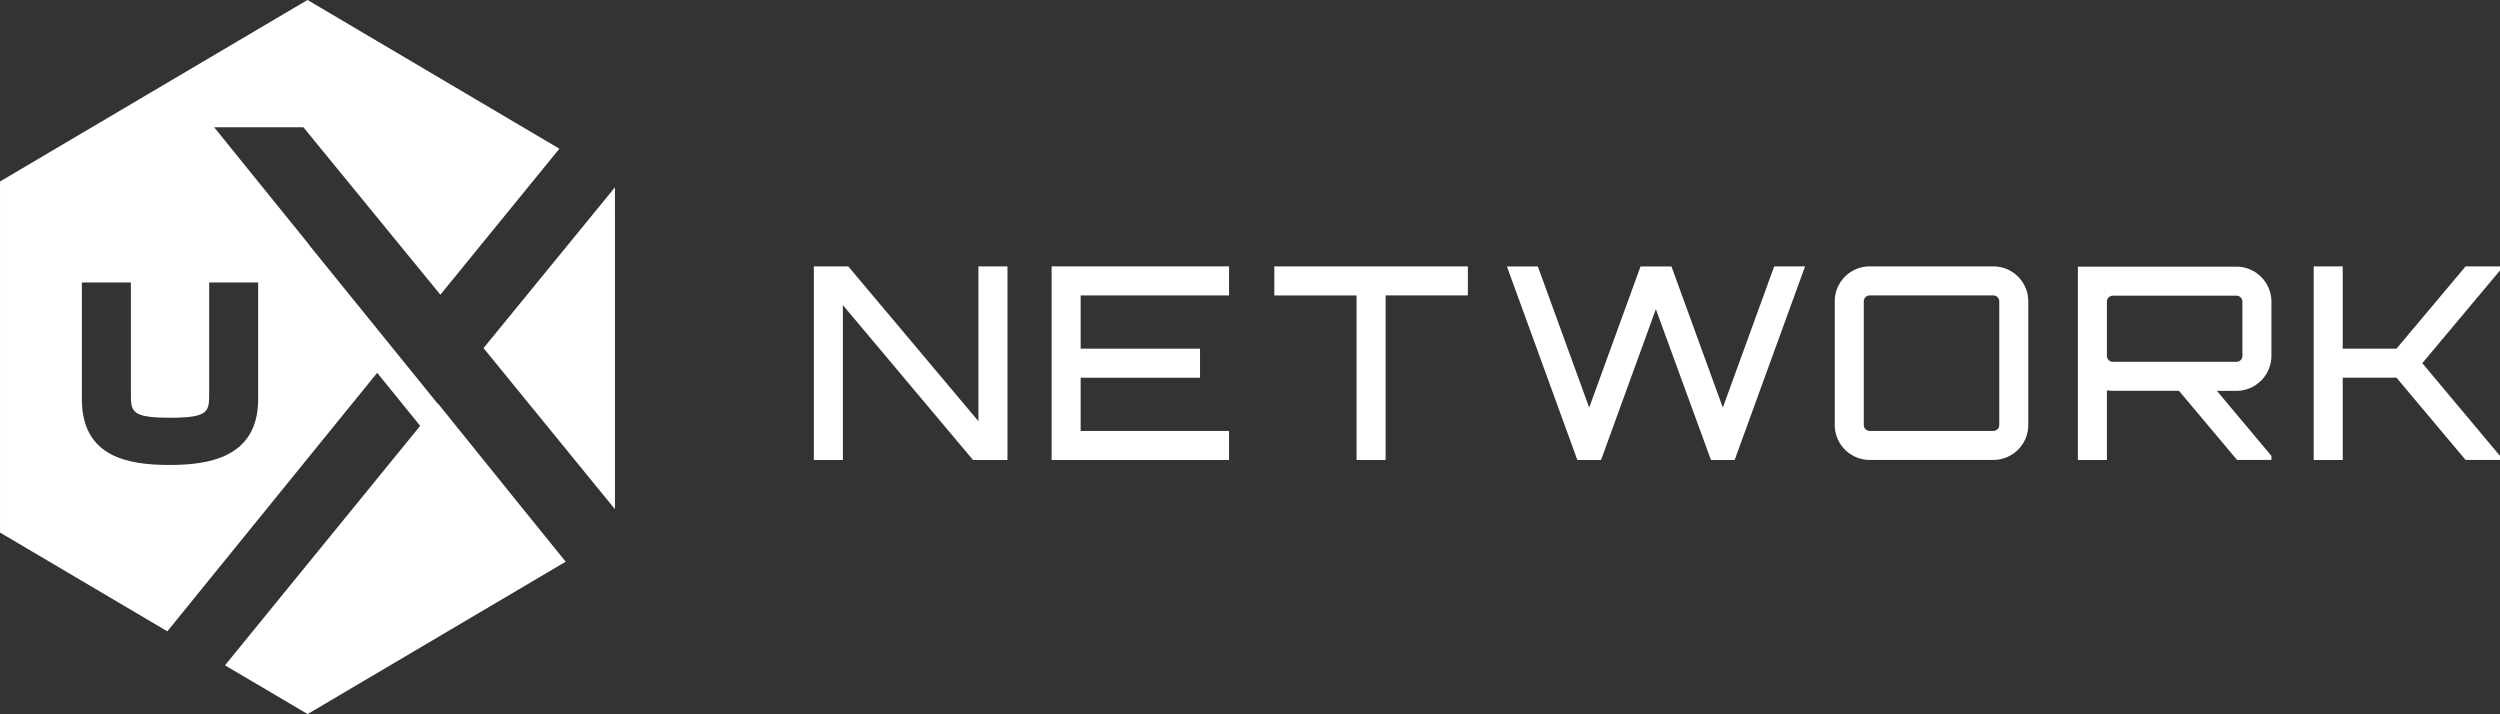 <svg xmlns="http://www.w3.org/2000/svg" width="193.269" height="55.207" viewBox="0 0 193.269 55.207">
  <rect x="0" y="0" width="193.269" height="55.207" fill="#333333" stroke="none"/>
  <g id="Group_316" data-name="Group 316" transform="translate(-172.943 -76.649)">
    <g id="Group_314" data-name="Group 314" transform="translate(172.943 76.649)">
      <path id="Path_78" data-name="Path 78" d="M221.55,93.344v-1.8l-1.472,1.8-8.687,10.629,9.8,12.015.36.441V93.344Z" transform="translate(-174.01 -77.062)" fill="#fff"/>
      <path id="Path_79" data-name="Path 79" d="M213.036,115.575l-6.209-7.7-.016.019-9.967-12.3.006-.016-2.144-2.649L189.5,86.49h6.9l5.27,6.441,5.316,6.5,5.3-6.5,3.9-4.785-19.472-11.5-23.77,14.034v27.139l12.935,7.636,8.021-9.884,8.2-10.1,3.325,4.1-4.889,6-10.2,12.512,6.386,3.769,19.953-11.78ZM192.9,107.51c0,4.557-3.906,5.084-6.843,5.084-3.159,0-6.785-.578-6.785-5.084V98.484h3.789v8.54c0,1.436,0,1.919,3.026,1.919s3.027-.482,3.027-1.914V98.484H192.9Z" transform="translate(-172.943 -76.649)" fill="#fff"/>
    </g>
    <g id="Group_315" data-name="Group 315" transform="translate(235.863 97.243)">
      <path id="Path_80" data-name="Path 80" d="M250.379,97.831h2.245V112.8h-2.661L239.9,100.825V112.8h-2.245V97.831h2.661L250.379,109.8Z" transform="translate(-237.659 -97.831)" fill="#fff"/>
      <path id="Path_81" data-name="Path 81" d="M270.279,100.076H258.807v4.116h9.229v2.245h-9.229v4.116h11.472V112.8H256.562V97.831h13.717Z" transform="translate(-238.184 -97.831)" fill="#fff"/>
      <path id="Path_82" data-name="Path 82" d="M289.233,97.831v2.245h-6.36V112.8h-2.244v-12.72h-6.36V97.831Z" transform="translate(-238.675 -97.831)" fill="#fff"/>
      <path id="Path_83" data-name="Path 83" d="M315.814,97.831,310.368,112.8H308.54l-4.261-11.66-4.239,11.66-.042-.02.02.02H298.21l-5.446-14.965h2.391l3.97,10.912,3.97-10.912h2.39l3.971,10.912,3.97-10.912Z" transform="translate(-239.188 -97.831)" fill="#fff"/>
      <path id="Path_84" data-name="Path 84" d="M331.093,97.831a2.7,2.7,0,0,1,2.7,2.7v9.561a2.7,2.7,0,0,1-2.7,2.7h-9.56a2.7,2.7,0,0,1-2.7-2.7v-9.561a2.7,2.7,0,0,1,2.7-2.7Zm0,12.721a.462.462,0,0,0,.458-.458v-9.561a.462.462,0,0,0-.458-.457h-9.56a.461.461,0,0,0-.457.457v9.561a.461.461,0,0,0,.457.458Z" transform="translate(-239.912 -97.831)" fill="#fff"/>
      <path id="Path_85" data-name="Path 85" d="M353.126,104.753a2.71,2.71,0,0,1-2.7,2.7h-1.517l4.219,5.029v.312h-2.66l-4.489-5.342h-5.113a3.181,3.181,0,0,1-.458-.041V112.8h-2.244V97.853h12.262a2.71,2.71,0,0,1,2.7,2.7Zm-2.7.457a.461.461,0,0,0,.458-.457v-4.2a.461.461,0,0,0-.458-.457h-9.56a.461.461,0,0,0-.458.457v4.2a.461.461,0,0,0,.458.457Z" transform="translate(-240.448 -97.832)" fill="#fff"/>
      <path id="Path_86" data-name="Path 86" d="M371.318,97.831v.312l-6.007,7.17,6.007,7.17v.312h-2.66l-5.342-6.359H359.16V112.8h-2.245V97.831h2.245v6.36h4.156l5.342-6.36Z" transform="translate(-240.969 -97.831)" fill="#fff"/>
    </g>
  </g>
</svg>
